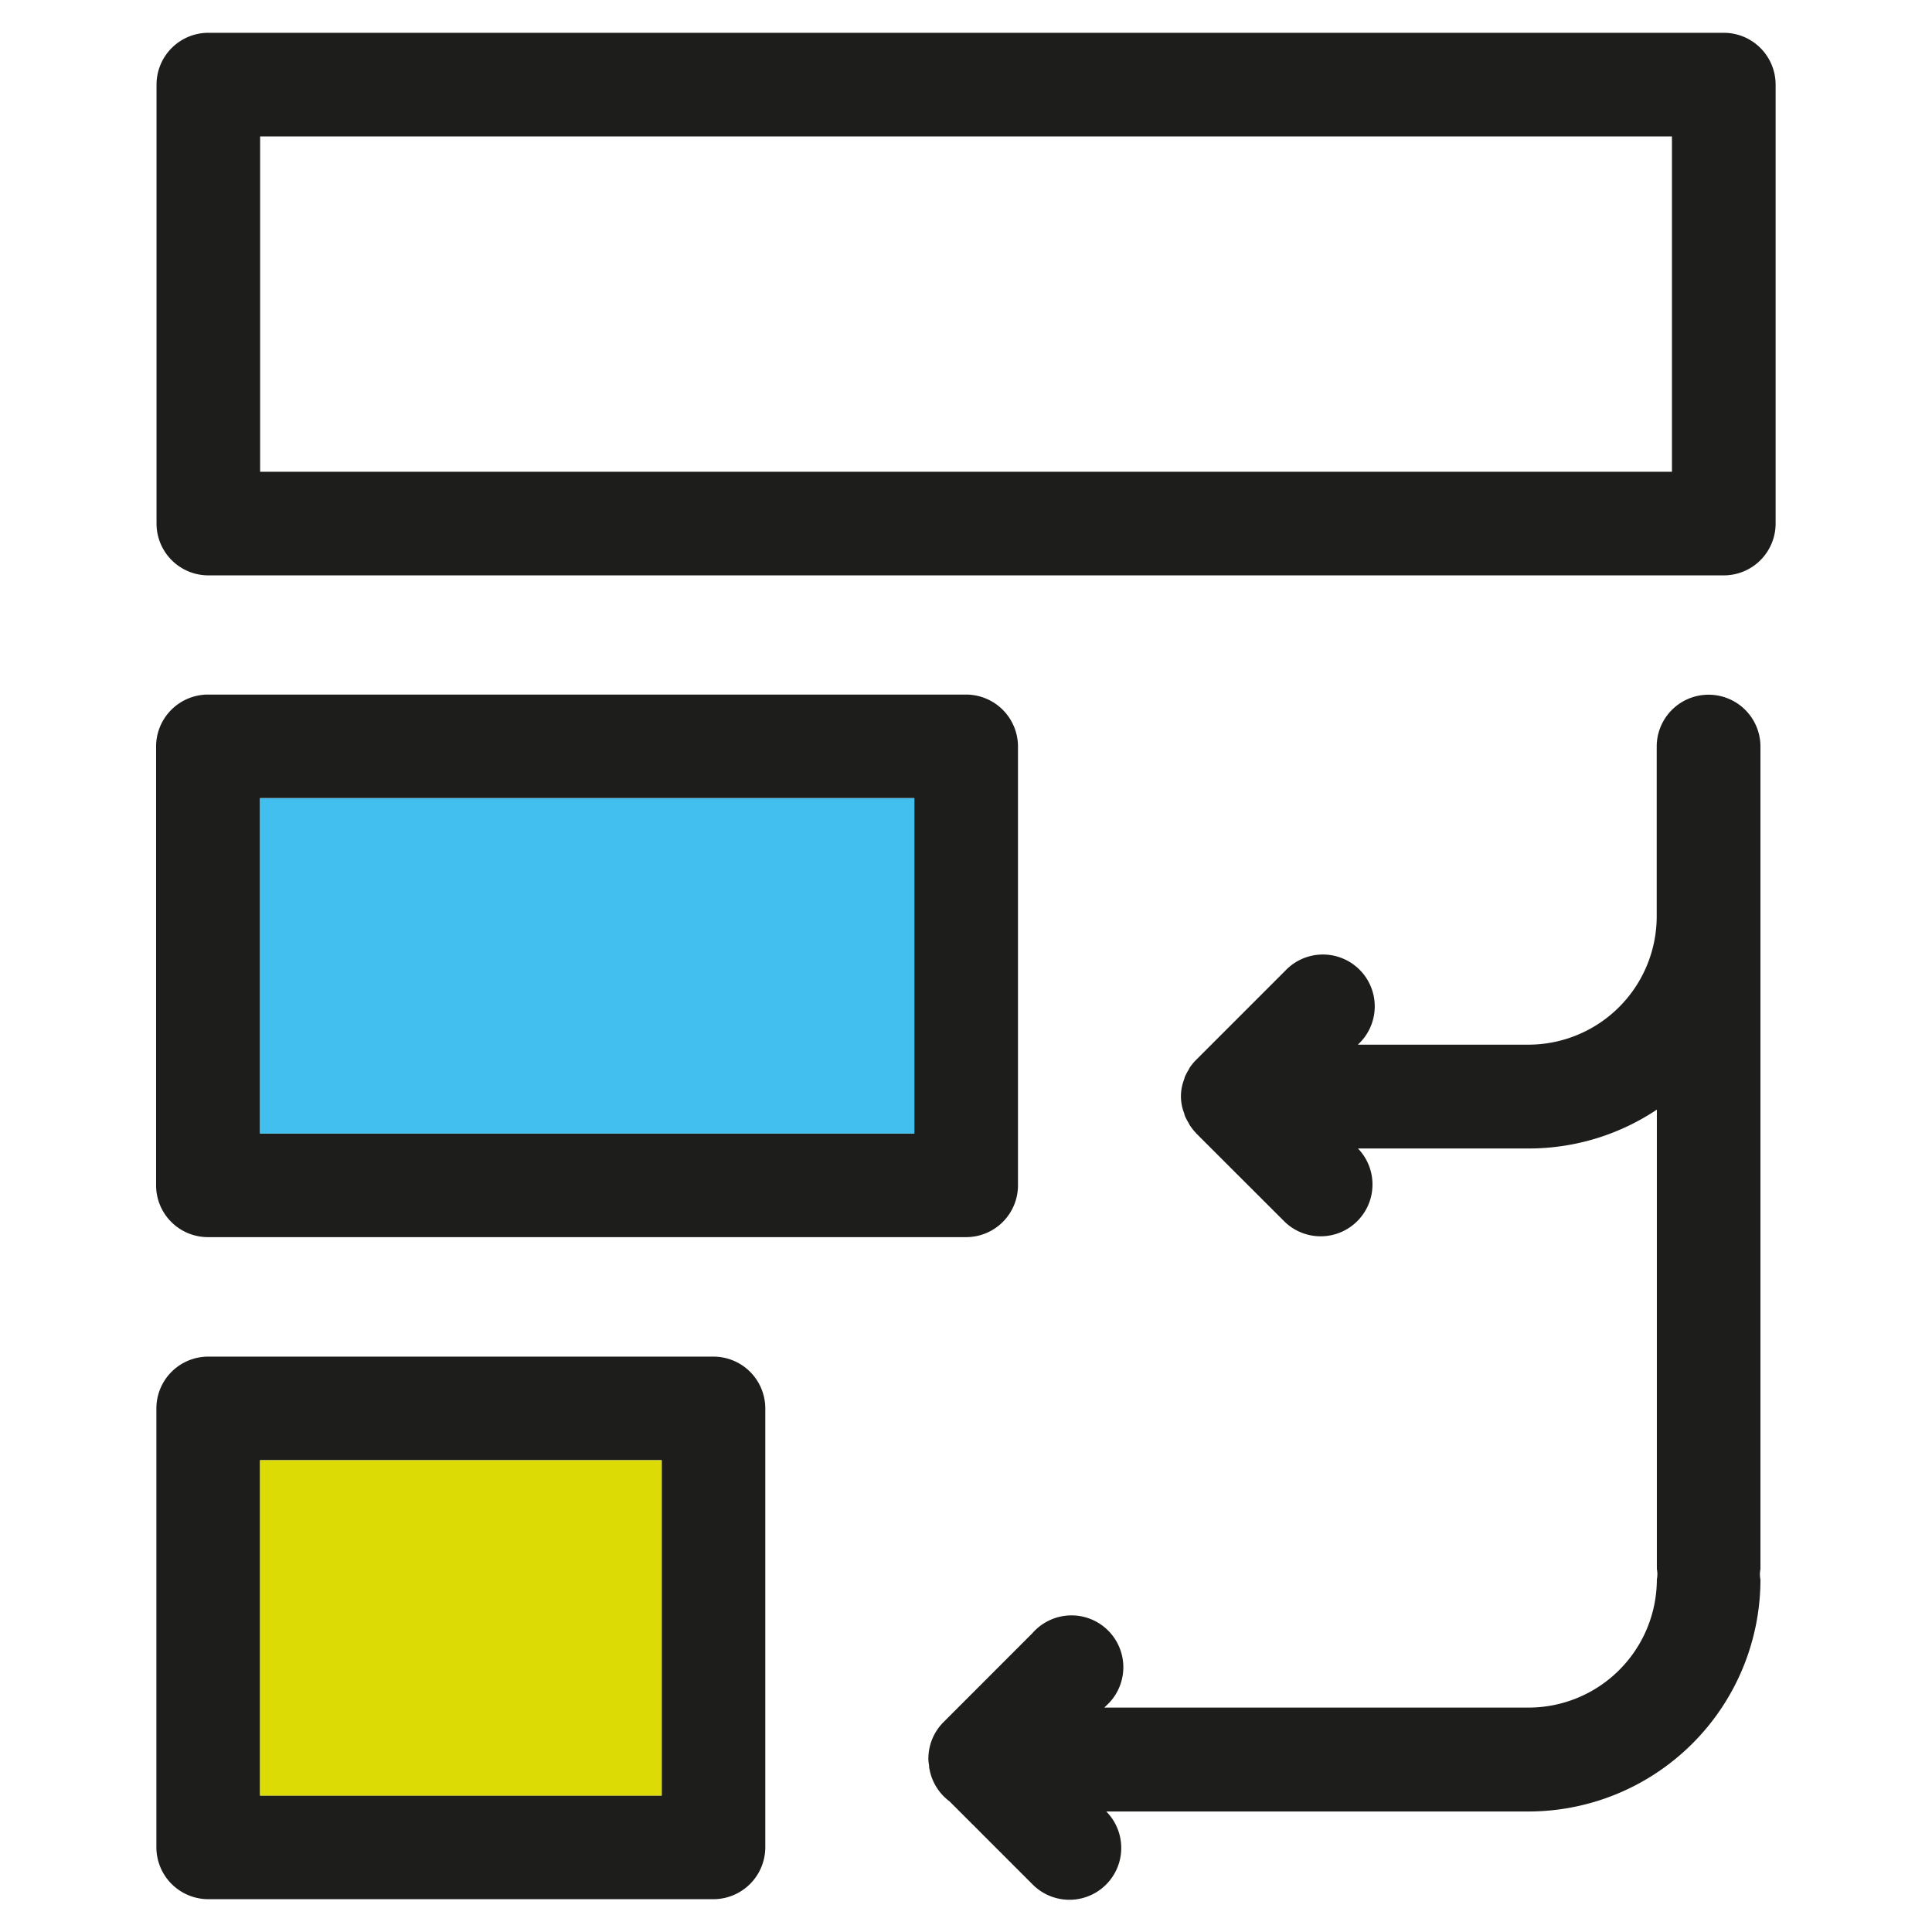 <svg id="Layer_1" data-name="Layer 1" xmlns="http://www.w3.org/2000/svg" viewBox="0 0 265 265"><defs><style>.cls-1{fill:#1d1e1c;}.cls-2{fill:#43bfef;}.cls-3{fill:#dddb05;}</style></defs><title>Iconografia - 256x256</title><path class="cls-1" d="M236.44,4.5H28.58a7.11,7.11,0,0,0-7.11,7.11V71.81a7.11,7.11,0,0,0,7.11,7.11H236.44a7.11,7.11,0,0,0,7.11-7.11V11.61A7.11,7.11,0,0,0,236.44,4.5Zm-7.11,60.21H35.68v-46H229.33v46Z"/><path class="cls-1" d="M132.52,95.27h-104a7.13,7.13,0,0,0-7.11,7.11v60.2a7.11,7.11,0,0,0,7.11,7.11h104a7.11,7.11,0,0,0,7.11-7.11v-60.2A7.13,7.13,0,0,0,132.52,95.27Zm-7.11,60.2H35.67v-46h89.74v46Z"/><rect class="cls-2" x="35.67" y="109.49" width="89.74" height="45.99"/><path class="cls-1" d="M97.86,186.08H28.56a7.11,7.11,0,0,0-7.11,7.11v60.2a7.13,7.13,0,0,0,7.11,7.11h69.3a7.13,7.13,0,0,0,7.11-7.11v-60.2A7.11,7.11,0,0,0,97.86,186.08Zm-7.11,60.2H35.67v-46H90.76v46Z"/><rect class="cls-3" x="35.67" y="200.3" width="55.09" height="45.99"/><path class="cls-1" d="M234.35,95.29a7.11,7.11,0,0,0-7.11,7.11v23.3a17.61,17.61,0,0,1-17.59,17.59H186.25l0.07-.07a7.11,7.11,0,1,0-10.05-10.05l-12.2,12.2h0a7.11,7.11,0,0,0-.88,1.07c-0.06.09-.1,0.2-0.16,0.3a7.12,7.12,0,0,0-.49.92c-0.06.13-.08,0.28-0.13,0.42a6.35,6.35,0,0,0,0,4.58c0.05,0.15.08,0.32,0.14,0.46a7.11,7.11,0,0,0,.46.87c0.07,0.12.12,0.24,0.19,0.35a7.17,7.17,0,0,0,.78,1l0.09,0.11,12.21,12.2a7.11,7.11,0,0,0,10.05-10.05l-0.07-.07h23.41a31.61,31.61,0,0,0,17.59-5.33v63a3.58,3.58,0,0,1,0,1.43,17.61,17.61,0,0,1-17.59,17.59h-58.2l0.22-.22A7.11,7.11,0,1,0,141.62,224l-12.2,12.21a7.08,7.08,0,0,0-2.08,5.1s0,0,0,.07a6.83,6.83,0,0,0,.1.8c0,0.17,0,.35.06,0.52a7.1,7.1,0,0,0,2.74,4.38l11.39,11.39a7.1,7.1,0,0,0,10.11-10h57.92a31.84,31.84,0,0,0,31.81-31.81,3.58,3.58,0,0,1,0-1.43V102.4A7.11,7.11,0,0,0,234.35,95.29Z"/></svg>